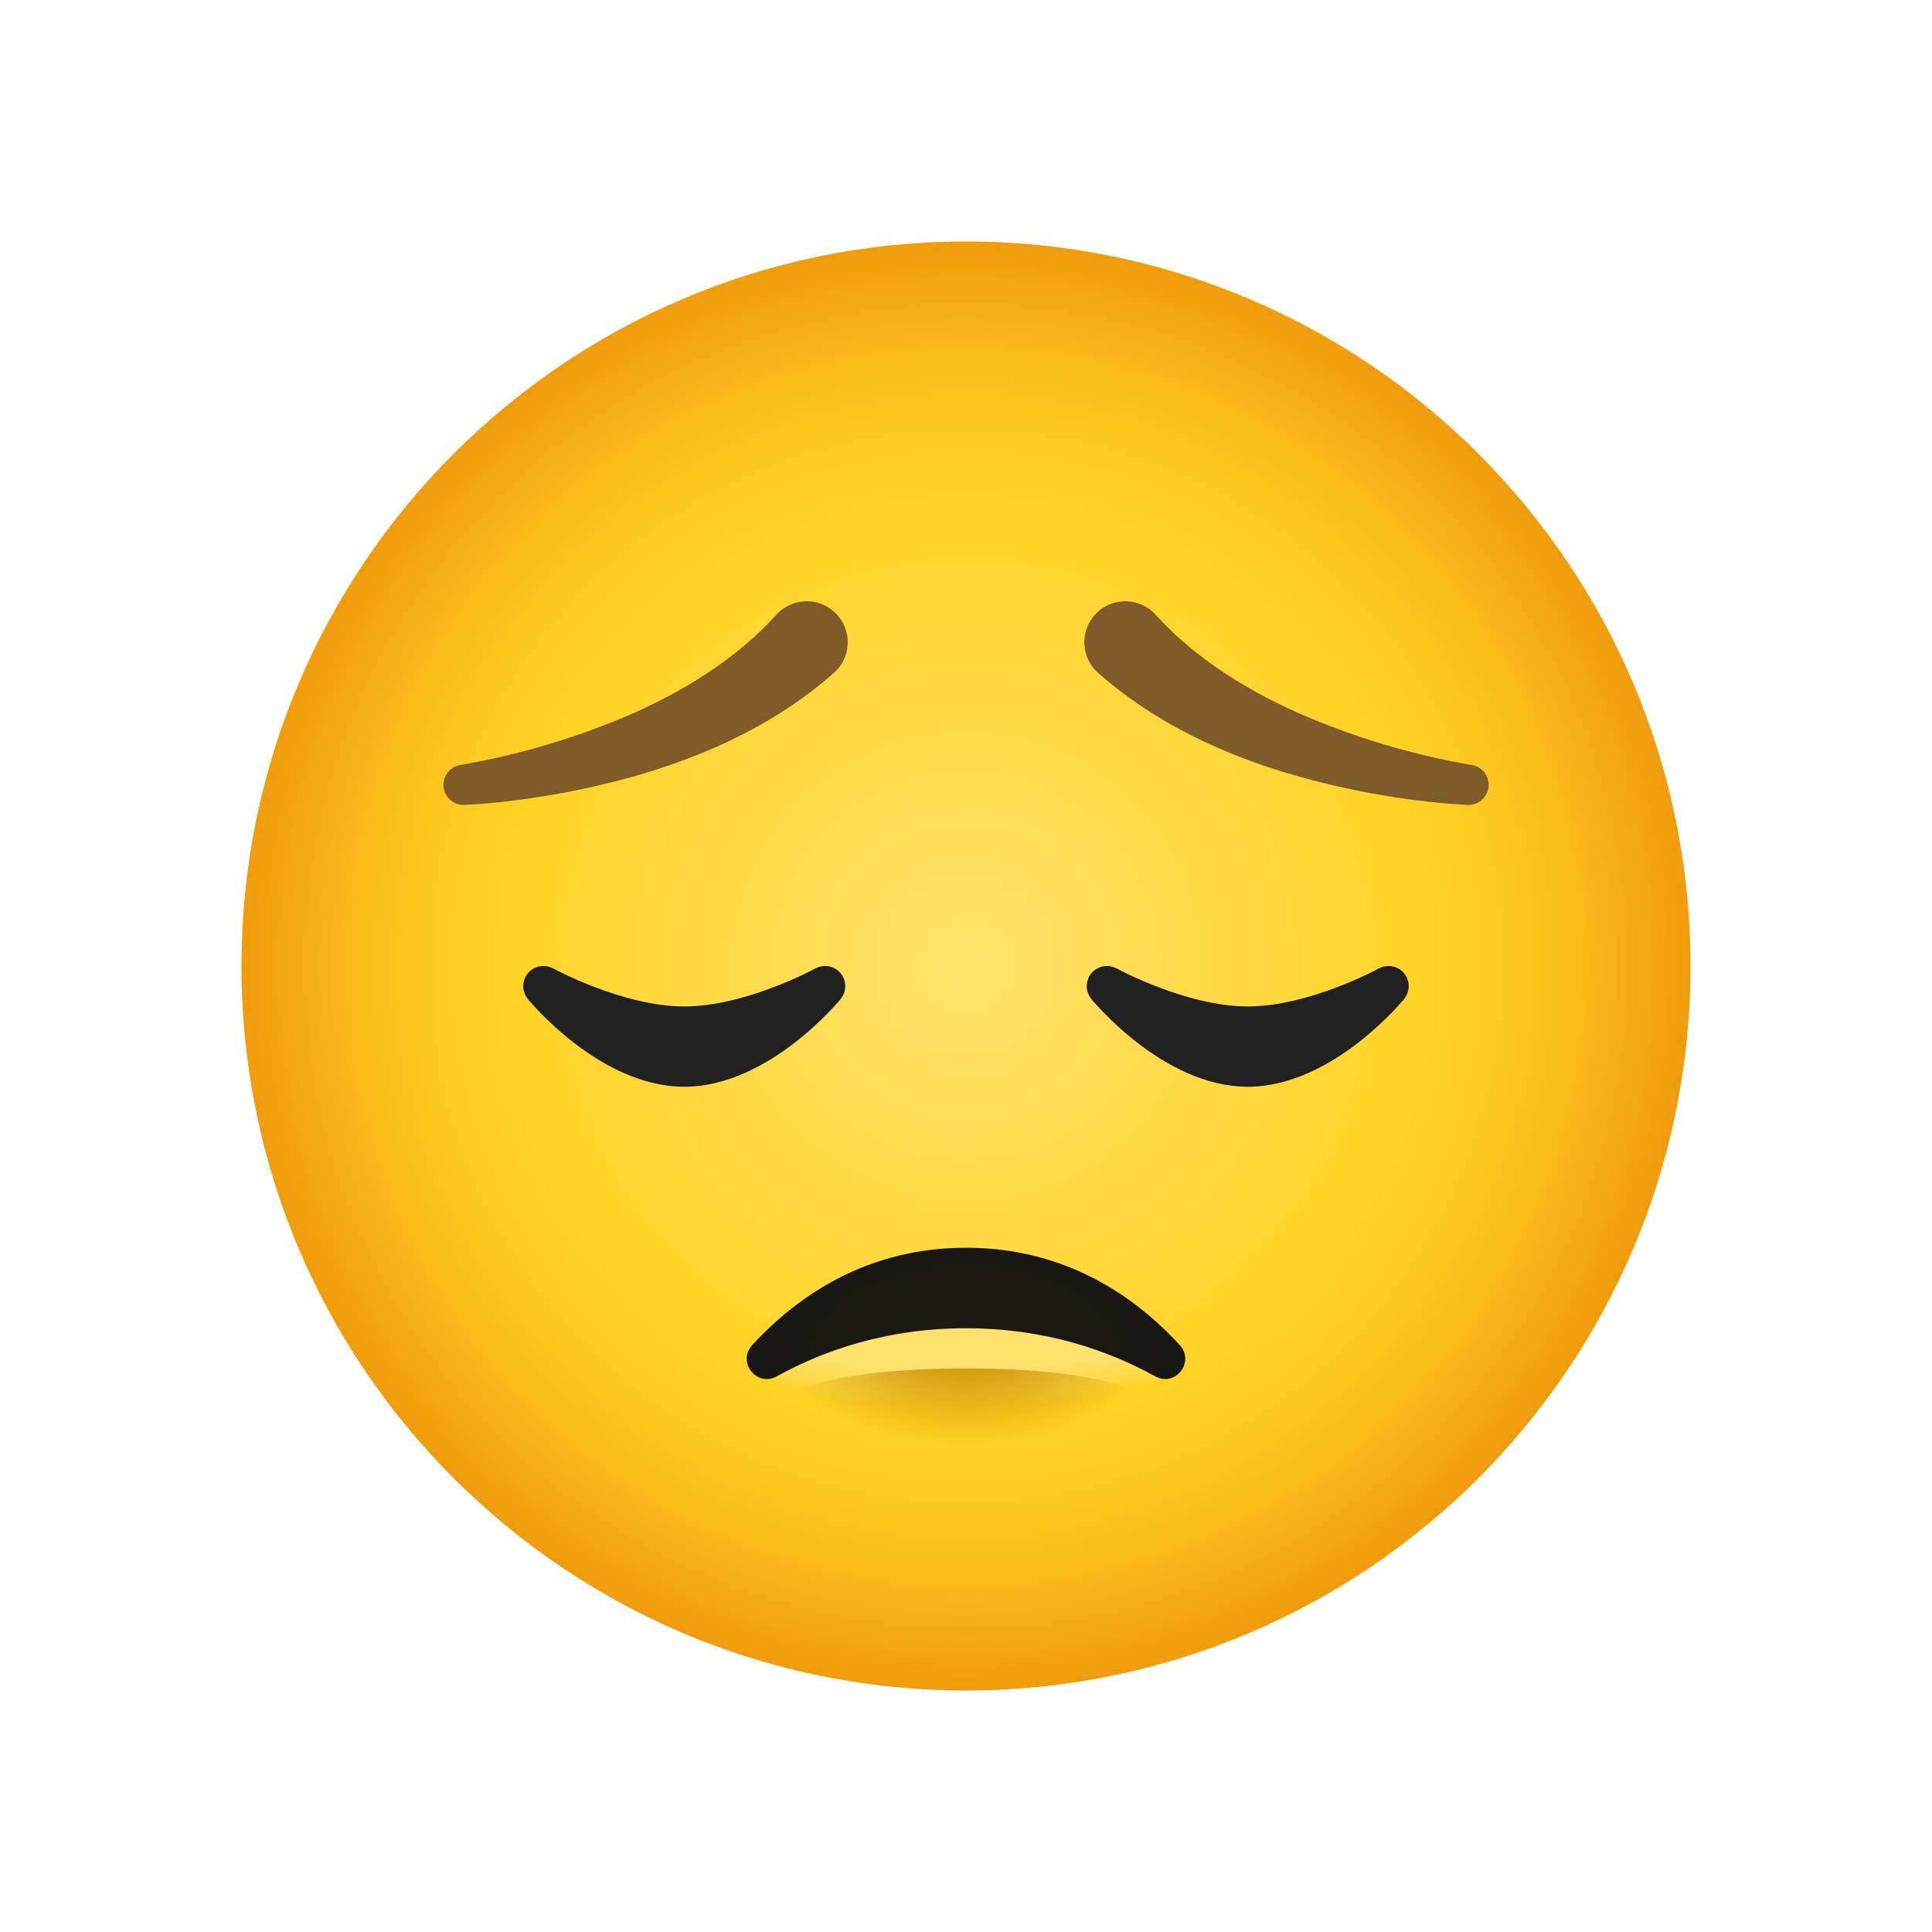 <svg width="64" height="64" viewBox="0 0 64 64" fill="none" xmlns="http://www.w3.org/2000/svg">
    <path d="M32 56C45.255 56 56 45.255 56 32C56 18.745 45.255 8 32 8C18.745 8 8 18.745 8 32C8 45.255 18.745 56 32 56Z" fill="url(#paint0_radial_36555_598295)"/>
    <path d="M36.667 33.333C37.035 33.333 37.333 33.035 37.333 32.667C37.333 32.298 37.035 32 36.667 32C36.298 32 36 32.298 36 32.667C36 33.035 36.298 33.333 36.667 33.333Z" fill="#212121"/>
    <path d="M45.677 32.081C45.677 32.081 43.376 33.34 41.333 33.34C39.29 33.34 36.989 32.081 36.989 32.081L36.148 33.087C36.148 33.087 38.501 36 41.333 36C44.165 36 46.518 33.087 46.518 33.087L45.677 32.081Z" fill="#212121"/>
    <path d="M46 33.333C46.368 33.333 46.666 33.035 46.666 32.667C46.666 32.298 46.368 32 46 32C45.632 32 45.333 32.298 45.333 32.667C45.333 33.035 45.632 33.333 46 33.333Z" fill="#212121"/>
    <path d="M18 33.333C18.368 33.333 18.666 33.035 18.666 32.667C18.666 32.298 18.368 32 18 32C17.631 32 17.333 32.298 17.333 32.667C17.333 33.035 17.631 33.333 18 33.333Z" fill="#212121"/>
    <path d="M27.011 32.081C27.011 32.081 24.709 33.34 22.667 33.34C20.624 33.34 18.323 32.081 18.323 32.081L17.481 33.087C17.481 33.087 19.835 36 22.667 36C25.499 36 27.852 33.087 27.852 33.087L27.011 32.081Z" fill="#212121"/>
    <path d="M27.334 33.333C27.702 33.333 28 33.035 28 32.667C28 32.298 27.702 32 27.334 32C26.965 32 26.667 32.298 26.667 32.667C26.667 33.035 26.965 33.333 27.334 33.333Z" fill="#212121"/>
    <path d="M48.609 26.664C47.507 26.605 46.467 26.467 45.405 26.275C44.349 26.08 43.301 25.823 42.263 25.496C40.195 24.828 38.145 23.852 36.379 22.293C35.816 21.797 35.763 20.94 36.259 20.377C36.755 19.815 37.612 19.761 38.175 20.257C38.213 20.292 38.249 20.327 38.283 20.364L38.291 20.373C39.512 21.724 41.172 22.799 42.98 23.607C44.788 24.404 46.768 25.003 48.725 25.336L48.757 25.341C49.12 25.404 49.364 25.748 49.303 26.111C49.244 26.448 48.943 26.683 48.609 26.664Z" fill="#805B2A"/>
    <path d="M15.276 25.336C17.233 25.001 19.213 24.403 21.021 23.607C22.829 22.799 24.491 21.724 25.71 20.373L25.717 20.365C26.22 19.809 27.078 19.765 27.634 20.268C28.191 20.771 28.235 21.629 27.732 22.185C27.697 22.224 27.66 22.26 27.622 22.293C25.855 23.852 23.805 24.828 21.738 25.496C20.7 25.823 19.651 26.081 18.596 26.275C17.535 26.467 16.493 26.605 15.392 26.664C15.024 26.684 14.71 26.401 14.691 26.033C14.672 25.692 14.915 25.397 15.244 25.341L15.276 25.336Z" fill="#805B2A"/>
    <path d="M25.56 45.669C25.56 45.669 27.048 46.667 32 46.667C36.586 46.667 38.436 45.669 38.436 45.669C38.436 45.669 37.285 43.689 32 43.689C26.714 43.689 25.56 45.669 25.56 45.669Z" fill="url(#paint1_radial_36555_598295)"/>
    <path d="M32 45.333C36.522 45.333 37.746 46.145 37.746 46.145C37.746 46.145 36.573 48 32 48C27.426 48 26.253 46.145 26.253 46.145C26.253 46.145 27.477 45.333 32 45.333Z" fill="url(#paint2_radial_36555_598295)"/>
    <path d="M38.268 45.593C38.936 45.961 39.595 45.116 39.079 44.555C37.58 42.925 35.277 41.333 32 41.333C28.723 41.333 26.42 42.925 24.921 44.555C24.405 45.116 25.064 45.961 25.732 45.593C27.267 44.745 29.365 44 32 44C34.635 44 36.733 44.745 38.268 45.593Z" fill="url(#paint3_radial_36555_598295)"/>
    <defs>
        <radialGradient id="paint0_radial_36555_598295" cx="0" cy="0" r="1" gradientUnits="userSpaceOnUse" gradientTransform="translate(32 32) rotate(180) scale(24)">
            <stop stop-color="#FFE16E"/>
            <stop offset="0.629" stop-color="#FFD426"/>
            <stop offset="0.72" stop-color="#FDCD23"/>
            <stop offset="0.854" stop-color="#F8B919"/>
            <stop offset="1" stop-color="#F09C0C"/>
        </radialGradient>
        <radialGradient id="paint1_radial_36555_598295" cx="0" cy="0" r="1" gradientUnits="userSpaceOnUse" gradientTransform="translate(31.991 42.281) rotate(89.194) scale(4.95 14.619)">
            <stop offset="0.629" stop-color="#FFE16E"/>
            <stop offset="0.871" stop-color="#FFE16E" stop-opacity="0"/>
        </radialGradient>
        <radialGradient id="paint2_radial_36555_598295" cx="0" cy="0" r="1" gradientUnits="userSpaceOnUse" gradientTransform="translate(31.984 43.718) rotate(180) scale(6.82 4.167)">
            <stop offset="0.284" stop-color="#CC9000"/>
            <stop offset="1" stop-color="#CC9000" stop-opacity="0"/>
        </radialGradient>
        <radialGradient id="paint3_radial_36555_598295" cx="0" cy="0" r="1" gradientUnits="userSpaceOnUse" gradientTransform="translate(31.973 44.725) scale(7.305 3.918)">
            <stop stop-color="#1C1911"/>
            <stop offset="0.999" stop-color="#171714"/>
        </radialGradient>
    </defs>
</svg>
